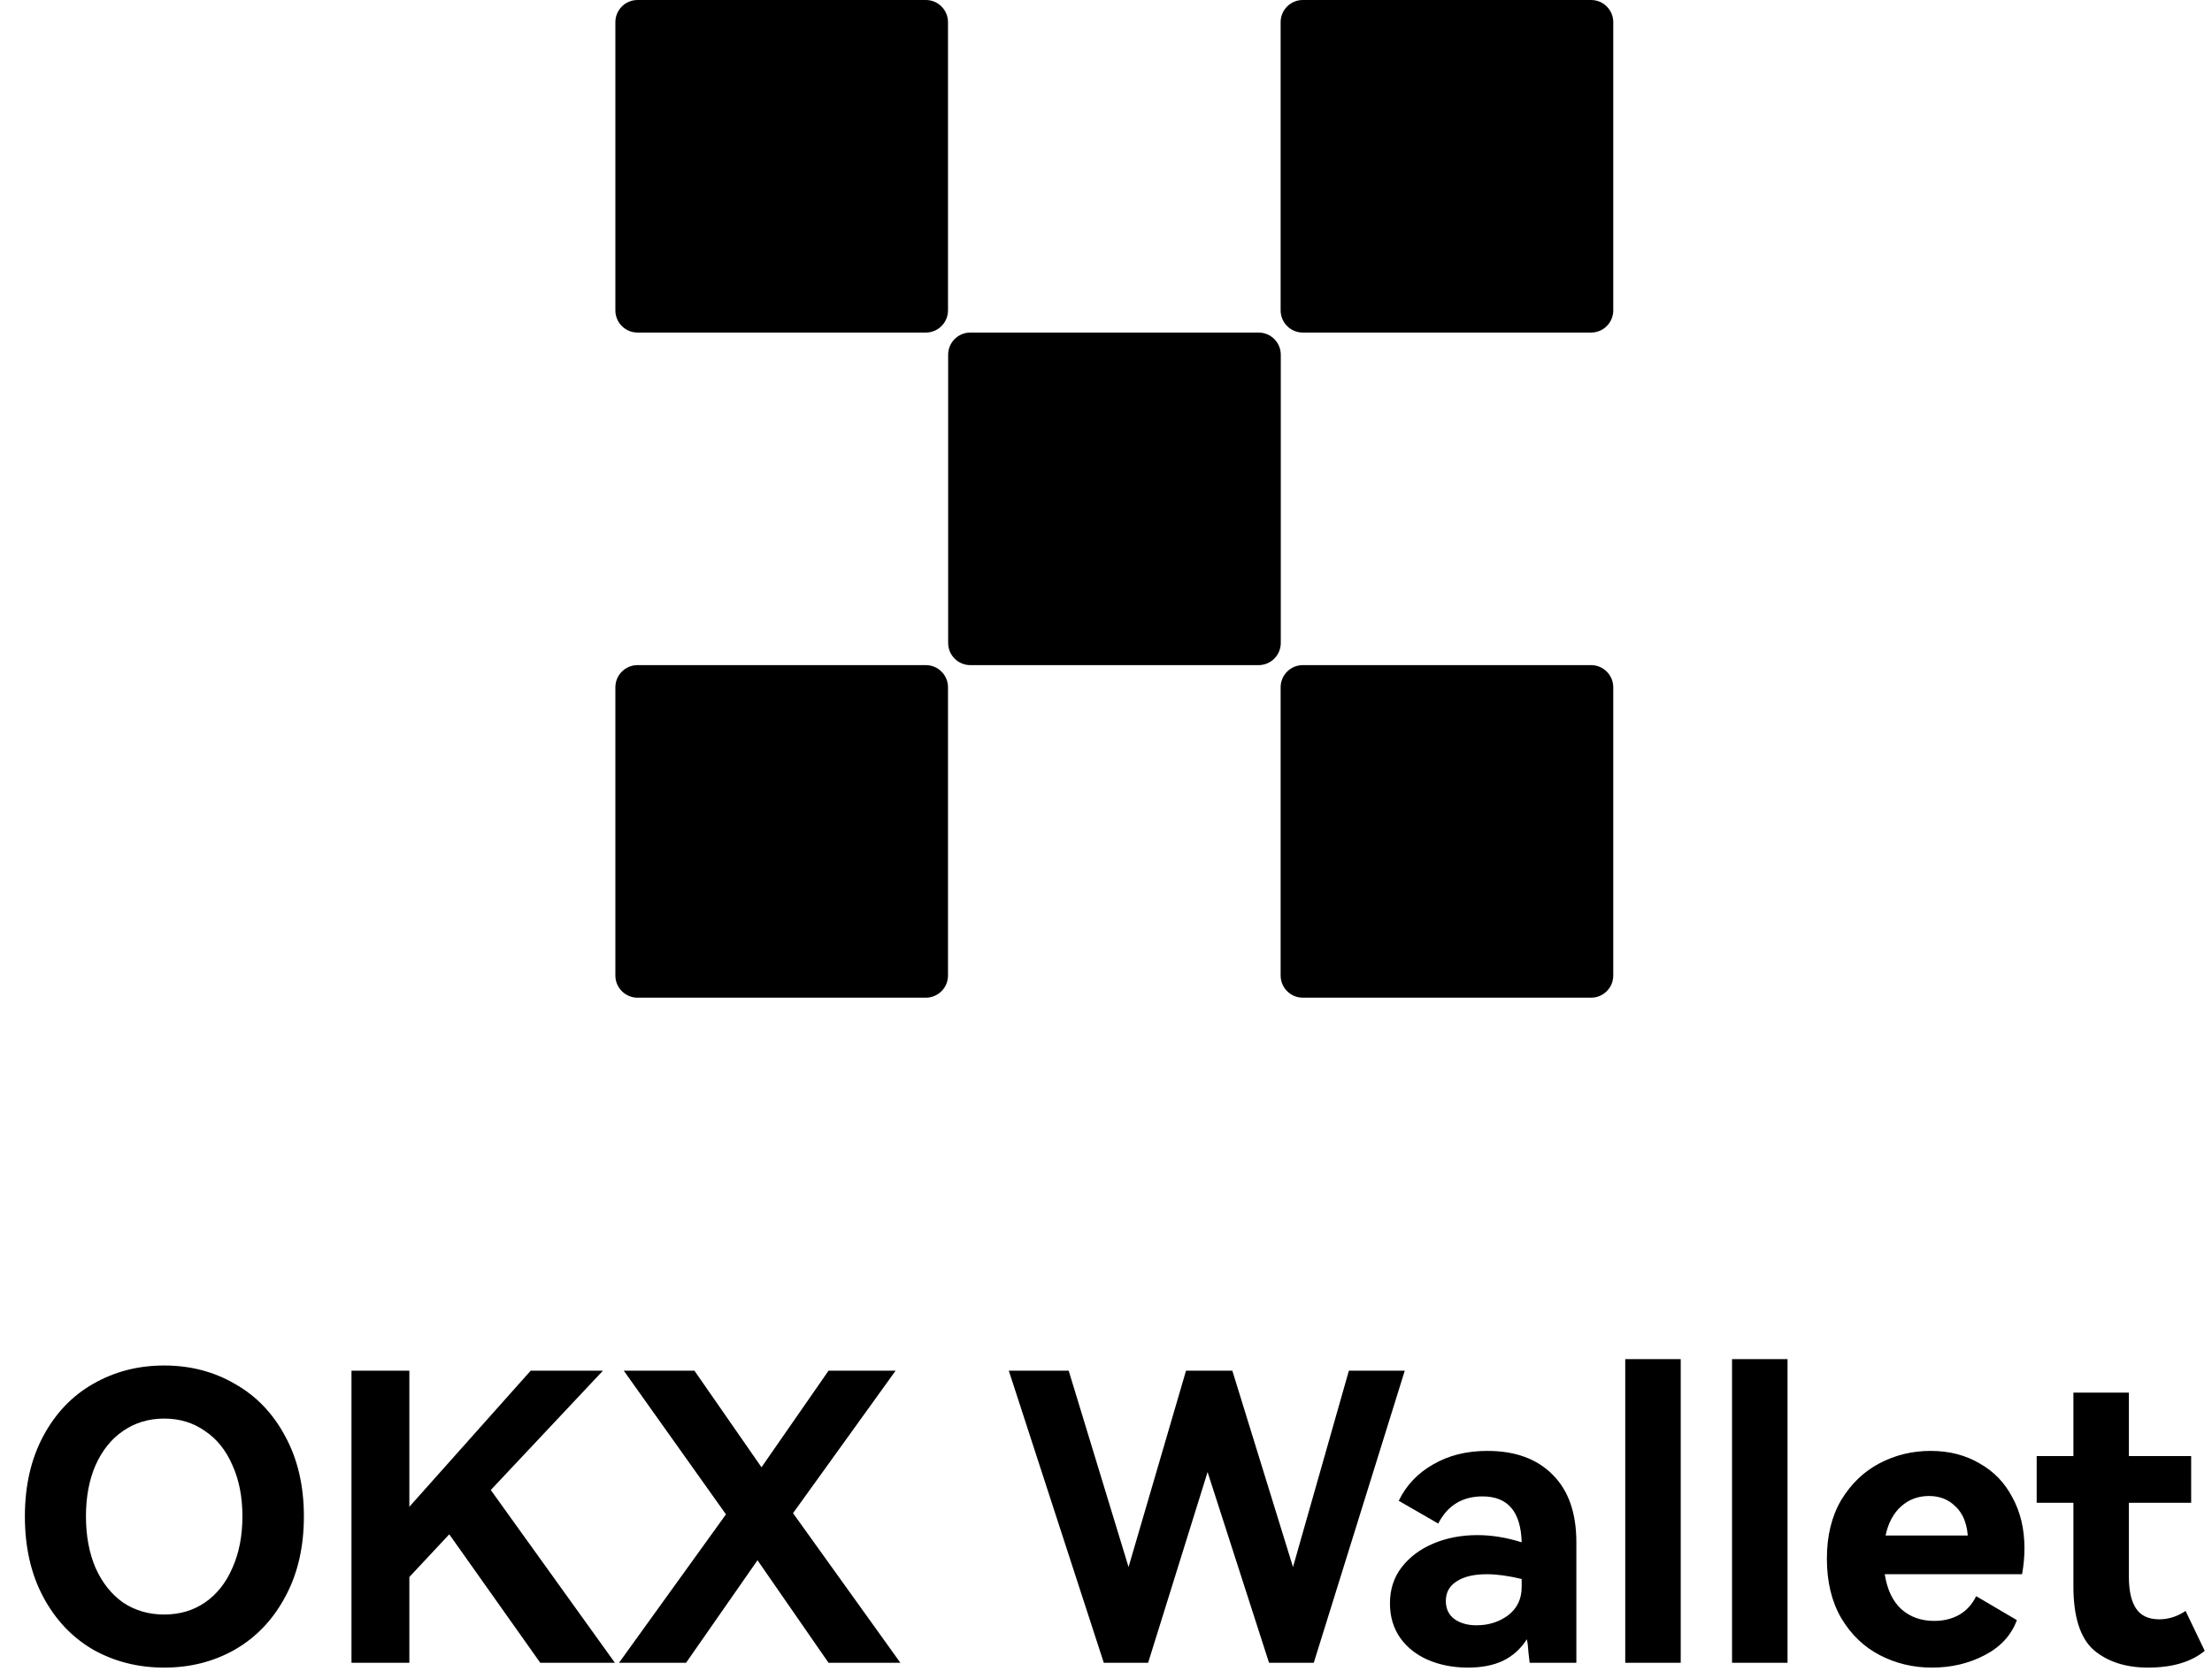 <svg width="133" height="101" viewBox="0 0 133 101" fill="none" xmlns="http://www.w3.org/2000/svg">
<path fill-rule="evenodd" clip-rule="evenodd" d="M55.667 0H38.333C37.597 0 37 0.597 37 1.333V18.667C37 19.403 37.597 20 38.333 20H55.667C56.403 20 57 19.403 57 18.667V1.333C57 0.597 56.403 0 55.667 0ZM75.675 20H58.342C57.606 20 57.009 20.597 57.009 21.333V38.666C57.009 39.403 57.606 40 58.342 40H75.675C76.412 40 77.009 39.403 77.009 38.666V21.333C77.009 20.597 76.412 20 75.675 20ZM78.333 0H95.666C96.403 0 97 0.597 97 1.333V18.667C97 19.403 96.403 20 95.666 20H78.333C77.597 20 77 19.403 77 18.667V1.333C77 0.597 77.597 0 78.333 0ZM55.667 40H38.333C37.597 40 37 40.597 37 41.334V58.667C37 59.403 37.597 60 38.333 60H55.667C56.403 60 57 59.403 57 58.667V41.334C57 40.597 56.403 40 55.667 40ZM78.333 40H95.666C96.403 40 97 40.597 97 41.334V58.667C97 59.403 96.403 60 95.666 60H78.333C77.597 60 77 59.403 77 58.667V41.334C77 40.597 77.597 40 78.333 40Z" fill="black"/>
<path d="M1.496 91.192C1.496 89.352 1.864 87.744 2.6 86.368C3.336 84.992 4.336 83.944 5.6 83.224C6.88 82.488 8.304 82.12 9.872 82.12C11.44 82.12 12.856 82.488 14.12 83.224C15.4 83.944 16.408 84.992 17.144 86.368C17.896 87.744 18.272 89.352 18.272 91.192C18.272 93.048 17.896 94.664 17.144 96.04C16.408 97.416 15.4 98.472 14.12 99.208C12.856 99.928 11.44 100.288 9.872 100.288C8.304 100.288 6.88 99.928 5.6 99.208C4.336 98.472 3.336 97.416 2.6 96.04C1.864 94.664 1.496 93.048 1.496 91.192ZM5.168 91.192C5.168 92.36 5.36 93.392 5.744 94.288C6.144 95.184 6.696 95.88 7.4 96.376C8.12 96.856 8.944 97.096 9.872 97.096C10.8 97.096 11.616 96.856 12.32 96.376C13.04 95.88 13.592 95.184 13.976 94.288C14.376 93.392 14.576 92.36 14.576 91.192C14.576 90.024 14.376 89 13.976 88.12C13.592 87.224 13.04 86.536 12.32 86.056C11.616 85.56 10.8 85.312 9.872 85.312C8.944 85.312 8.12 85.56 7.4 86.056C6.696 86.536 6.144 87.224 5.744 88.12C5.36 89 5.168 90.024 5.168 91.192ZM29.509 89.608L36.973 100H32.485L27.013 92.272L24.613 94.84V100H21.133V82.432H24.613V90.616L31.909 82.432H36.253L29.509 89.608ZM53.85 82.432L47.682 91L54.138 100H49.818L45.546 93.832L41.25 100H37.218L43.65 91.072L37.506 82.432H41.754L45.786 88.24L49.818 82.432H53.85ZM74.096 82.432L77.744 94.24L81.104 82.432H84.464L78.992 100H76.304L72.608 88.528L69.032 100H66.368L60.656 82.432H64.256L67.856 94.24L71.312 82.432H74.096ZM89.429 87.256C91.109 87.256 92.421 87.736 93.365 88.696C94.309 89.64 94.781 90.992 94.781 92.752V100H91.973C91.957 99.872 91.933 99.664 91.901 99.376C91.885 99.072 91.853 98.808 91.805 98.584C91.437 99.16 90.957 99.592 90.365 99.88C89.789 100.152 89.085 100.288 88.253 100.288C87.389 100.288 86.597 100.136 85.877 99.832C85.173 99.528 84.613 99.088 84.197 98.512C83.781 97.92 83.573 97.224 83.573 96.424C83.573 95.592 83.805 94.872 84.269 94.264C84.749 93.64 85.389 93.16 86.189 92.824C86.989 92.488 87.869 92.32 88.829 92.32C89.693 92.32 90.581 92.464 91.493 92.752C91.445 90.912 90.661 89.992 89.141 89.992C87.925 89.992 87.037 90.536 86.477 91.624L84.101 90.256C84.549 89.328 85.237 88.6 86.165 88.072C87.093 87.528 88.181 87.256 89.429 87.256ZM91.493 94.96C90.693 94.768 89.997 94.672 89.405 94.672C88.621 94.672 88.013 94.816 87.581 95.104C87.149 95.376 86.933 95.768 86.933 96.28C86.933 96.744 87.101 97.104 87.437 97.36C87.789 97.616 88.237 97.744 88.781 97.744C89.501 97.744 90.133 97.544 90.677 97.144C91.221 96.728 91.493 96.16 91.493 95.44V94.96ZM101.056 100H97.72V81.736H101.056V100ZM107.478 100H104.142V81.736H107.478V100ZM116.084 87.256C117.188 87.256 118.164 87.504 119.012 88C119.876 88.48 120.54 89.168 121.004 90.064C121.484 90.944 121.724 91.96 121.724 93.112C121.724 93.624 121.676 94.144 121.58 94.672H113.324C113.468 95.6 113.804 96.304 114.332 96.784C114.86 97.248 115.516 97.48 116.3 97.48C116.86 97.48 117.356 97.36 117.788 97.12C118.236 96.864 118.58 96.488 118.82 95.992L121.268 97.432C120.932 98.344 120.284 99.048 119.324 99.544C118.38 100.04 117.324 100.288 116.156 100.288C115.036 100.288 113.996 100.04 113.036 99.544C112.076 99.048 111.3 98.304 110.708 97.312C110.132 96.32 109.844 95.128 109.844 93.736C109.844 92.36 110.132 91.184 110.708 90.208C111.3 89.232 112.068 88.496 113.012 88C113.956 87.504 114.98 87.256 116.084 87.256ZM115.988 89.968C115.332 89.968 114.772 90.176 114.308 90.592C113.844 91.008 113.532 91.592 113.372 92.344H118.316C118.252 91.576 118.004 90.992 117.572 90.592C117.156 90.176 116.628 89.968 115.988 89.968ZM132.563 99.28C131.747 99.952 130.611 100.288 129.155 100.288C127.811 100.288 126.723 99.936 125.891 99.232C125.075 98.512 124.667 97.232 124.667 95.392V90.376H122.459V87.568H124.667V83.752H128.003V87.568H131.747V90.376H128.003V94.84C128.003 95.672 128.147 96.304 128.435 96.736C128.723 97.168 129.187 97.384 129.827 97.384C130.387 97.384 130.915 97.216 131.411 96.88L132.563 99.28Z" fill="black"/>
</svg>
